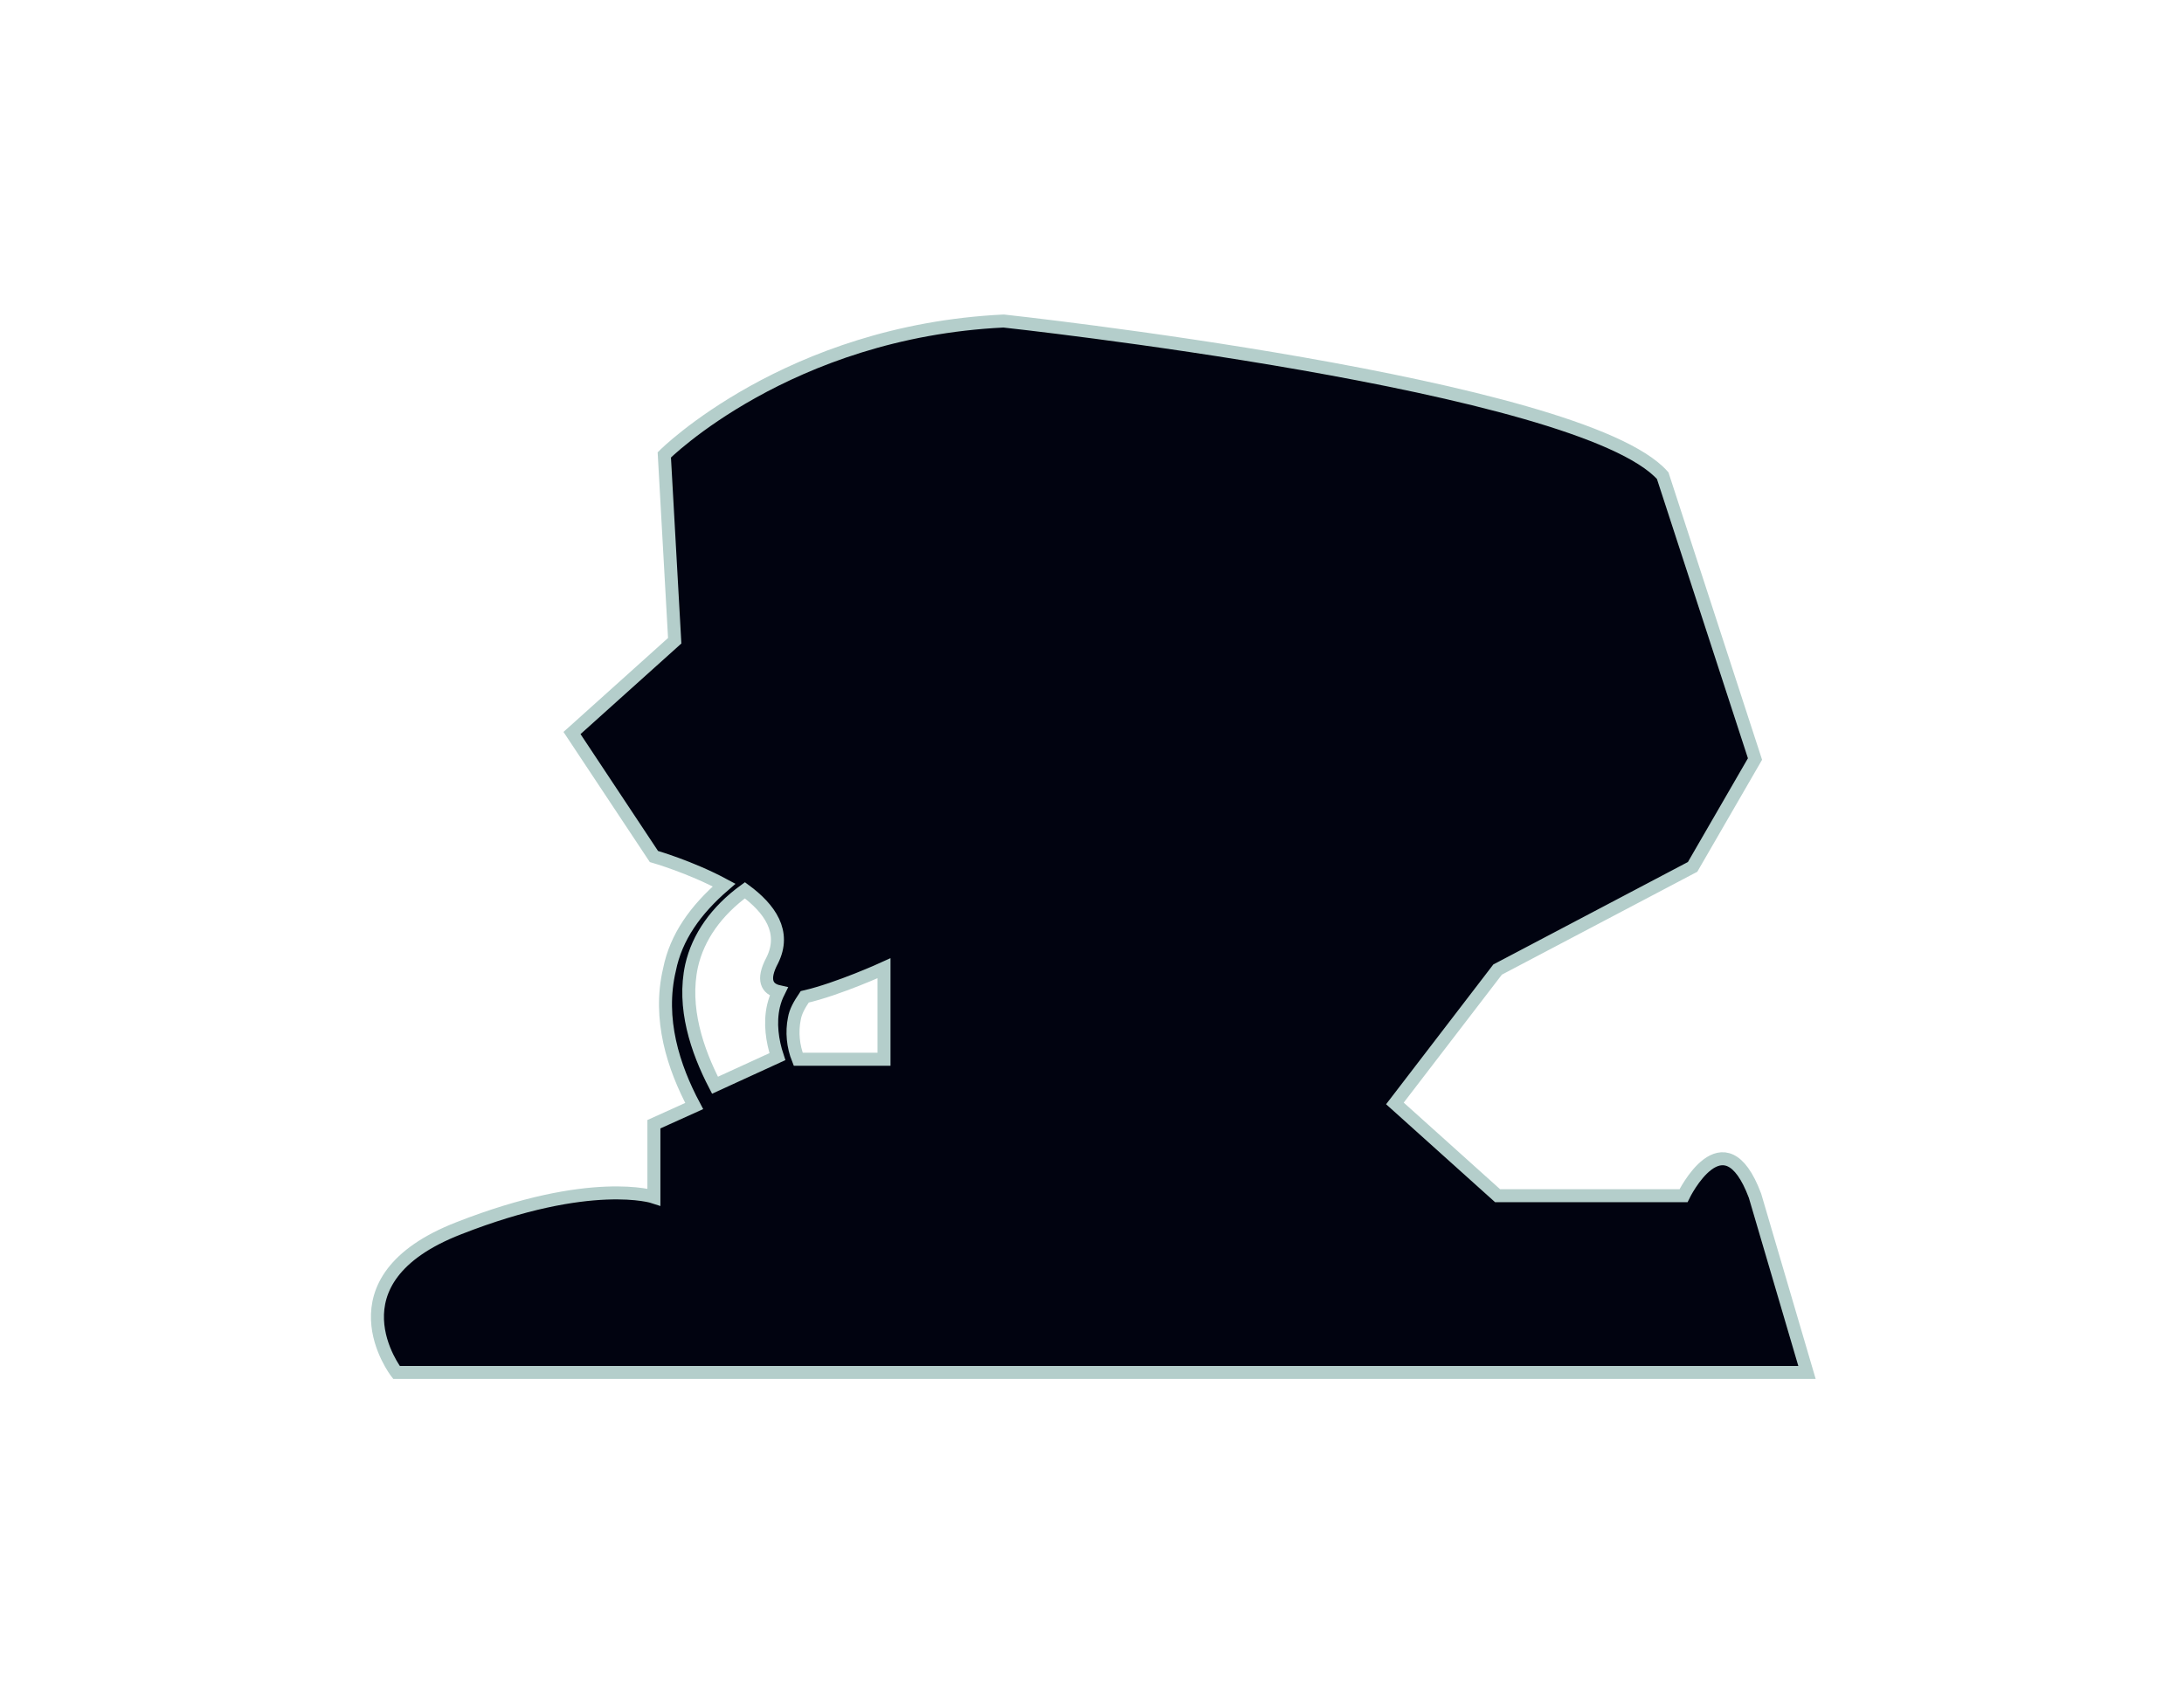 <?xml version="1.0" encoding="utf-8"?>
<!-- Generator: Adobe Illustrator 23.0.1, SVG Export Plug-In . SVG Version: 6.00 Build 0)  -->
<svg version="1.1" id="Layer_1" xmlns="http://www.w3.org/2000/svg" xmlns:xlink="http://www.w3.org/1999/xlink" x="0px" y="0px"
	 viewBox="0 0 168 130" style="enable-background:new 0 0 168 130;" xml:space="preserve">
<style type="text/css">
	.st0{fill-rule:evenodd;clip-rule:evenodd;fill:#010310;stroke:#B4CECB;}
</style>
<title>suspect 5</title>
<desc>Created with Sketch.</desc>
<g id="Page-1">
	<g id="characters" transform="translate(-56, -600)">
		<path id="suspect-5" class="st0" d="M124,681.5h-6.6c-0.4-1-0.5-2.1-0.3-3.1c0.1-0.6,0.4-1.1,0.8-1.7c2.6-0.6,6.1-2.2,6.1-2.2
			V681.5z M109.2,674.3c0.5-2.2,1.9-4.2,4.1-5.8c1.9,1.4,3.2,3.2,2.1,5.4c-0.8,1.5-0.4,2.2,0.5,2.4c-0.2,0.4-0.3,0.7-0.4,1.1
			c-0.3,1.3-0.1,2.7,0.3,3.9l-4.8,2.2C109.6,680.8,108.5,677.5,109.2,674.3z M191,692c-2.4-6.4-5.5,0-5.5,0h-14.3l-7.9-7.1l7.9-10.3
			l15-7.9l4.8-8.3l-7.1-21.8c-6.3-7.1-50.7-11.9-50.7-11.9c-16.6,0.8-26.1,10.3-26.1,10.3l0.8,14.3l-7.9,7.1l6.3,9.5
			c0,0,2.8,0.8,5.4,2.2c-2.2,1.9-3.7,4-4.2,6.5c-0.9,3.8,0.3,7.5,1.9,10.5l-3.1,1.4v5.6c0,0-4.8-1.6-15,2.4
			c-10.3,4-4.8,11.1-4.8,11.1h34.8H195L191,692z"/>
	</g>
</g>
</svg>
